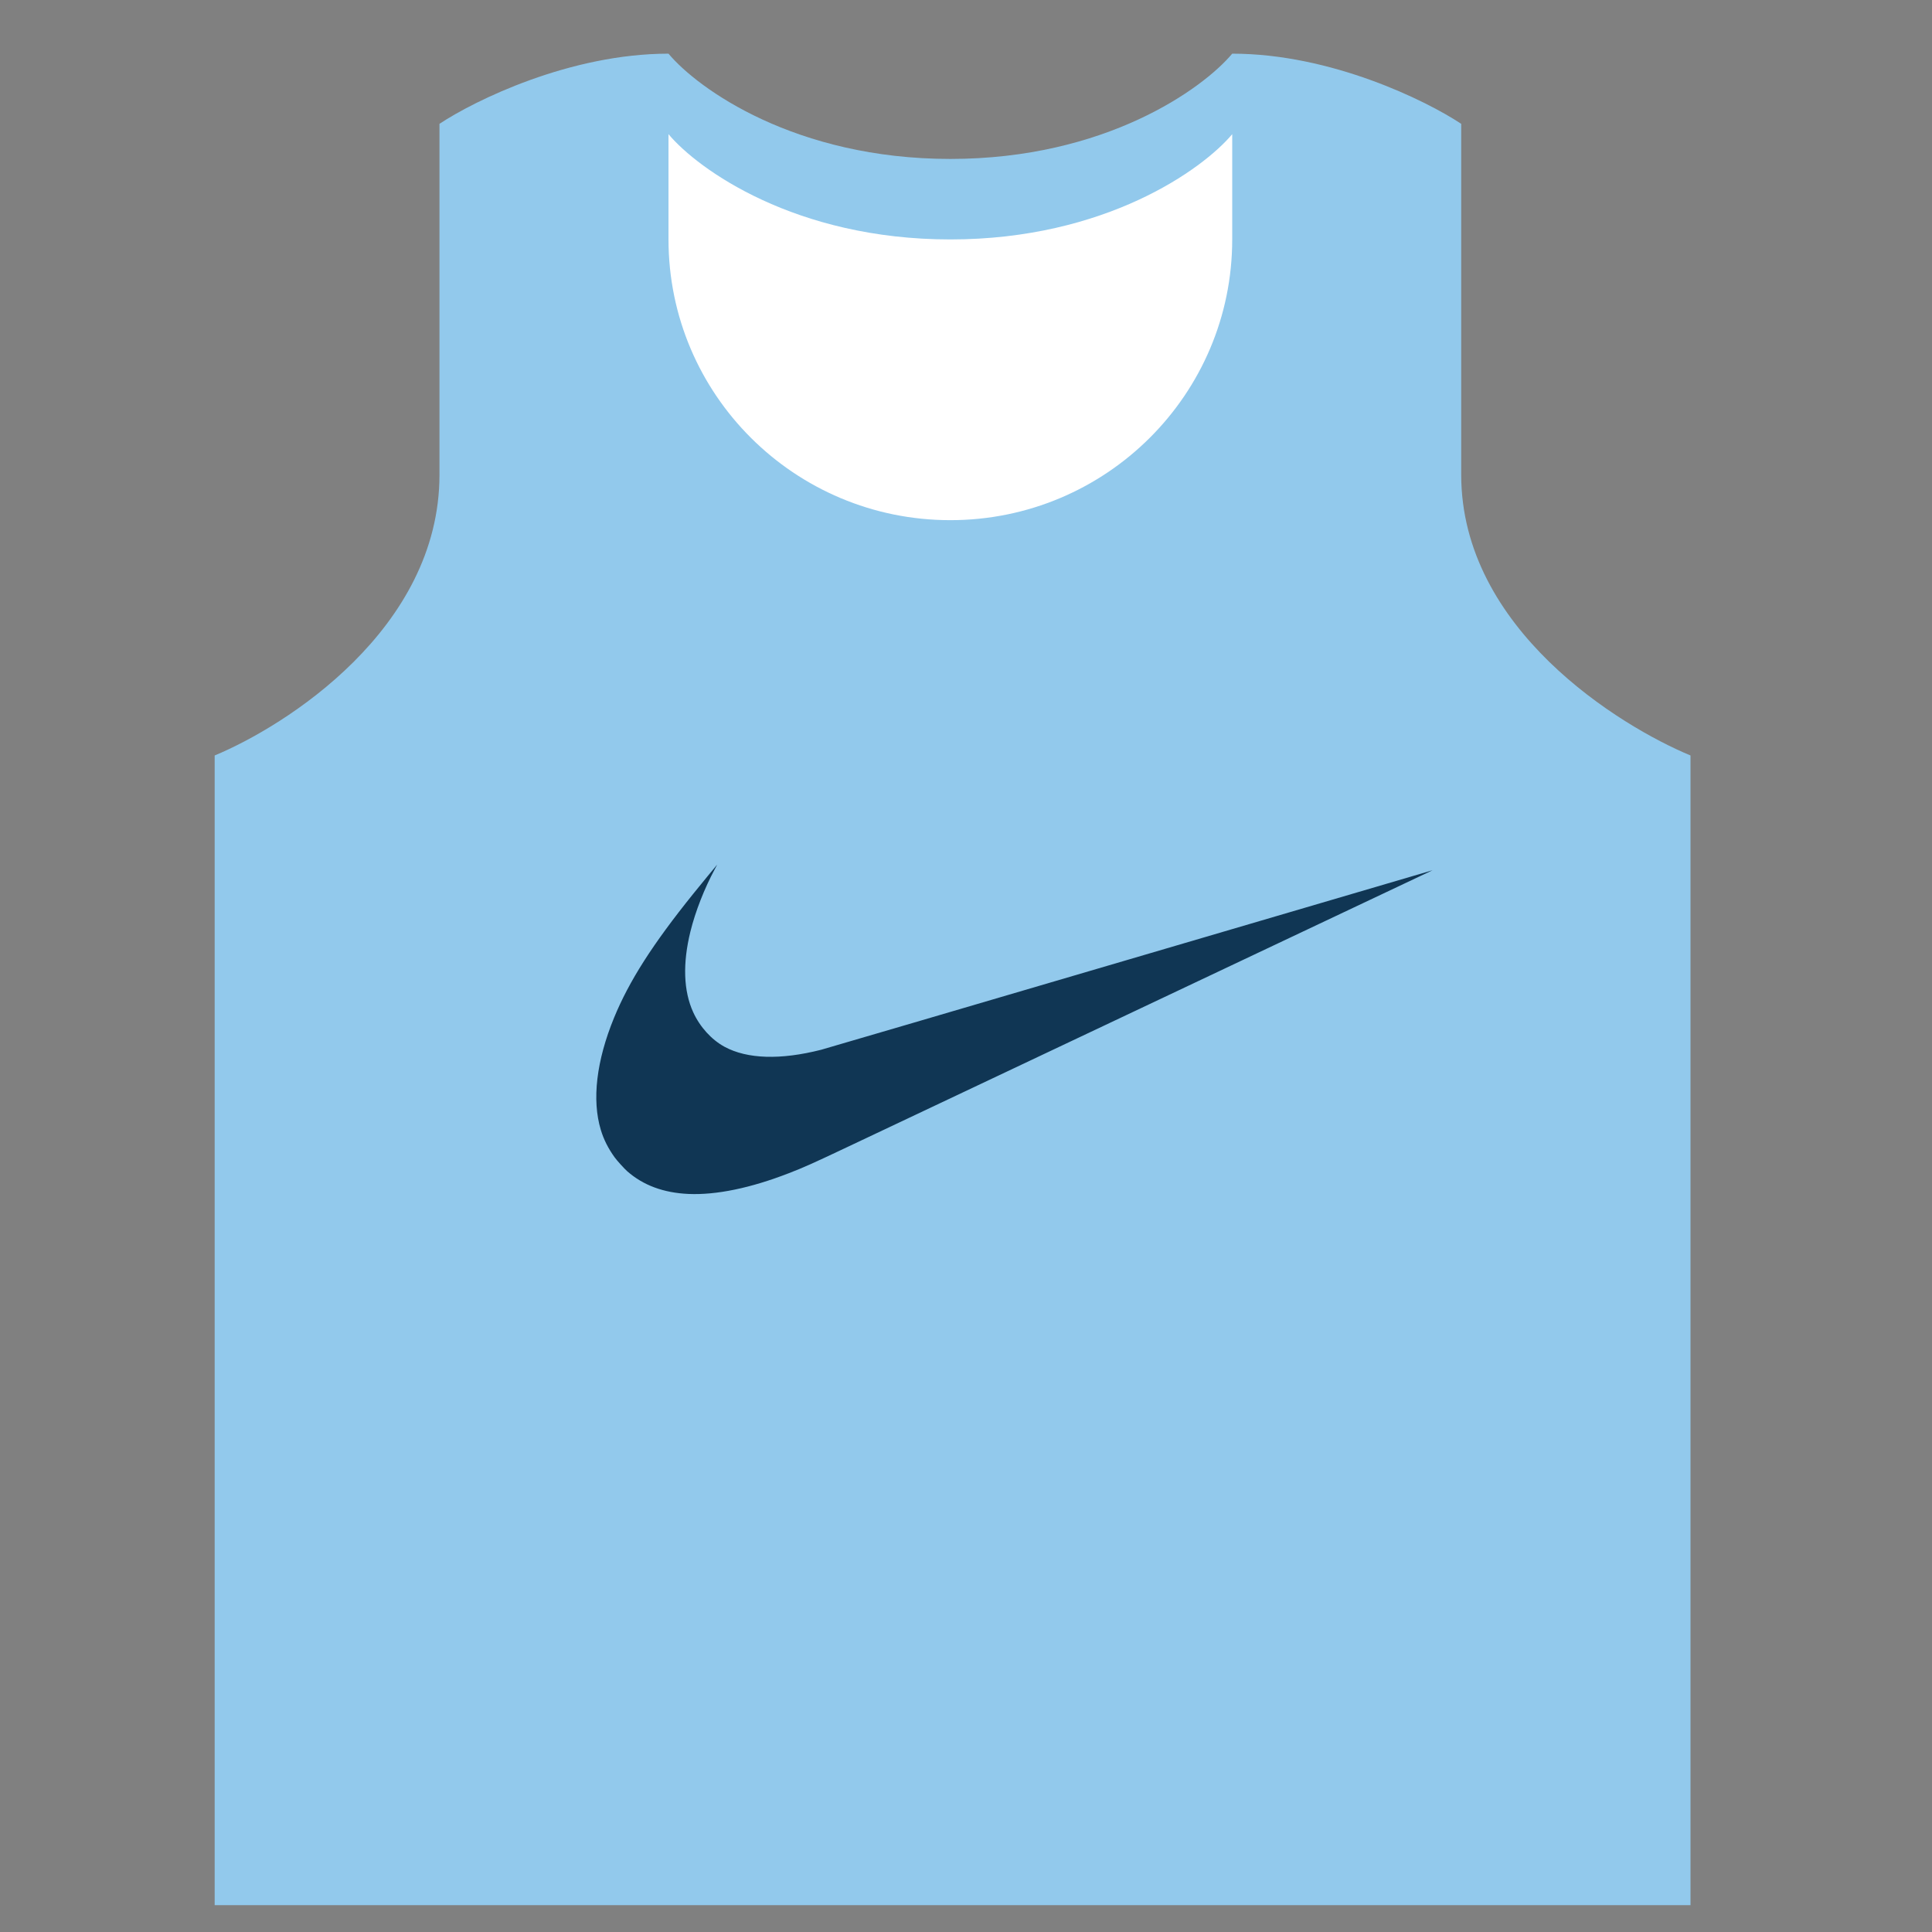 <svg width="72" height="72" viewBox="0 0 72 72" fill="none" xmlns="http://www.w3.org/2000/svg">
<rect x="0" y="0" width="72" height="72" fill="#808080" stroke="none"/>
<path d="M8 71H35.417H63V28.154C60.374 27.064 54.455 23.446 54.455 17.692V4.615C53.142 3.744 49.597 2 45.921 2C44.827 3.308 41.194 5.923 35.417 5.923C29.639 5.923 26.007 3.308 24.913 2C21.236 2 17.691 3.744 16.378 4.615V17.692C16.378 23.446 10.626 27.064 8 28.154V71Z" fill="#92C9EC"/>
<path d="M25.66 44.495C24.731 44.454 23.972 44.173 23.378 43.652C23.264 43.552 22.994 43.253 22.903 43.127C22.663 42.792 22.499 42.467 22.39 42.105C22.053 40.992 22.226 39.532 22.884 37.929C23.448 36.557 24.317 35.196 25.834 33.311C26.057 33.033 26.723 32.222 26.727 32.222C26.728 32.222 26.692 32.292 26.646 32.376C26.252 33.106 25.915 33.966 25.731 34.711C25.436 35.906 25.471 36.931 25.835 37.726C26.086 38.273 26.517 38.748 27.001 39.01C27.848 39.469 29.089 39.507 30.604 39.121C30.708 39.094 35.877 37.578 42.09 35.751C48.304 33.923 53.388 32.43 53.389 32.431C53.391 32.432 38.954 39.261 31.459 42.803C30.272 43.364 29.955 43.506 29.397 43.722C27.971 44.276 26.693 44.54 25.66 44.495Z" fill="#103654"/>
<path d="M24.913 8.923V5C26.007 6.308 29.639 8.923 35.417 8.923C41.194 8.923 44.827 6.308 45.921 5V8.923C45.921 14.701 41.218 19.385 35.417 19.385C29.615 19.385 24.913 14.701 24.913 8.923Z" fill="white"/>
</svg>
